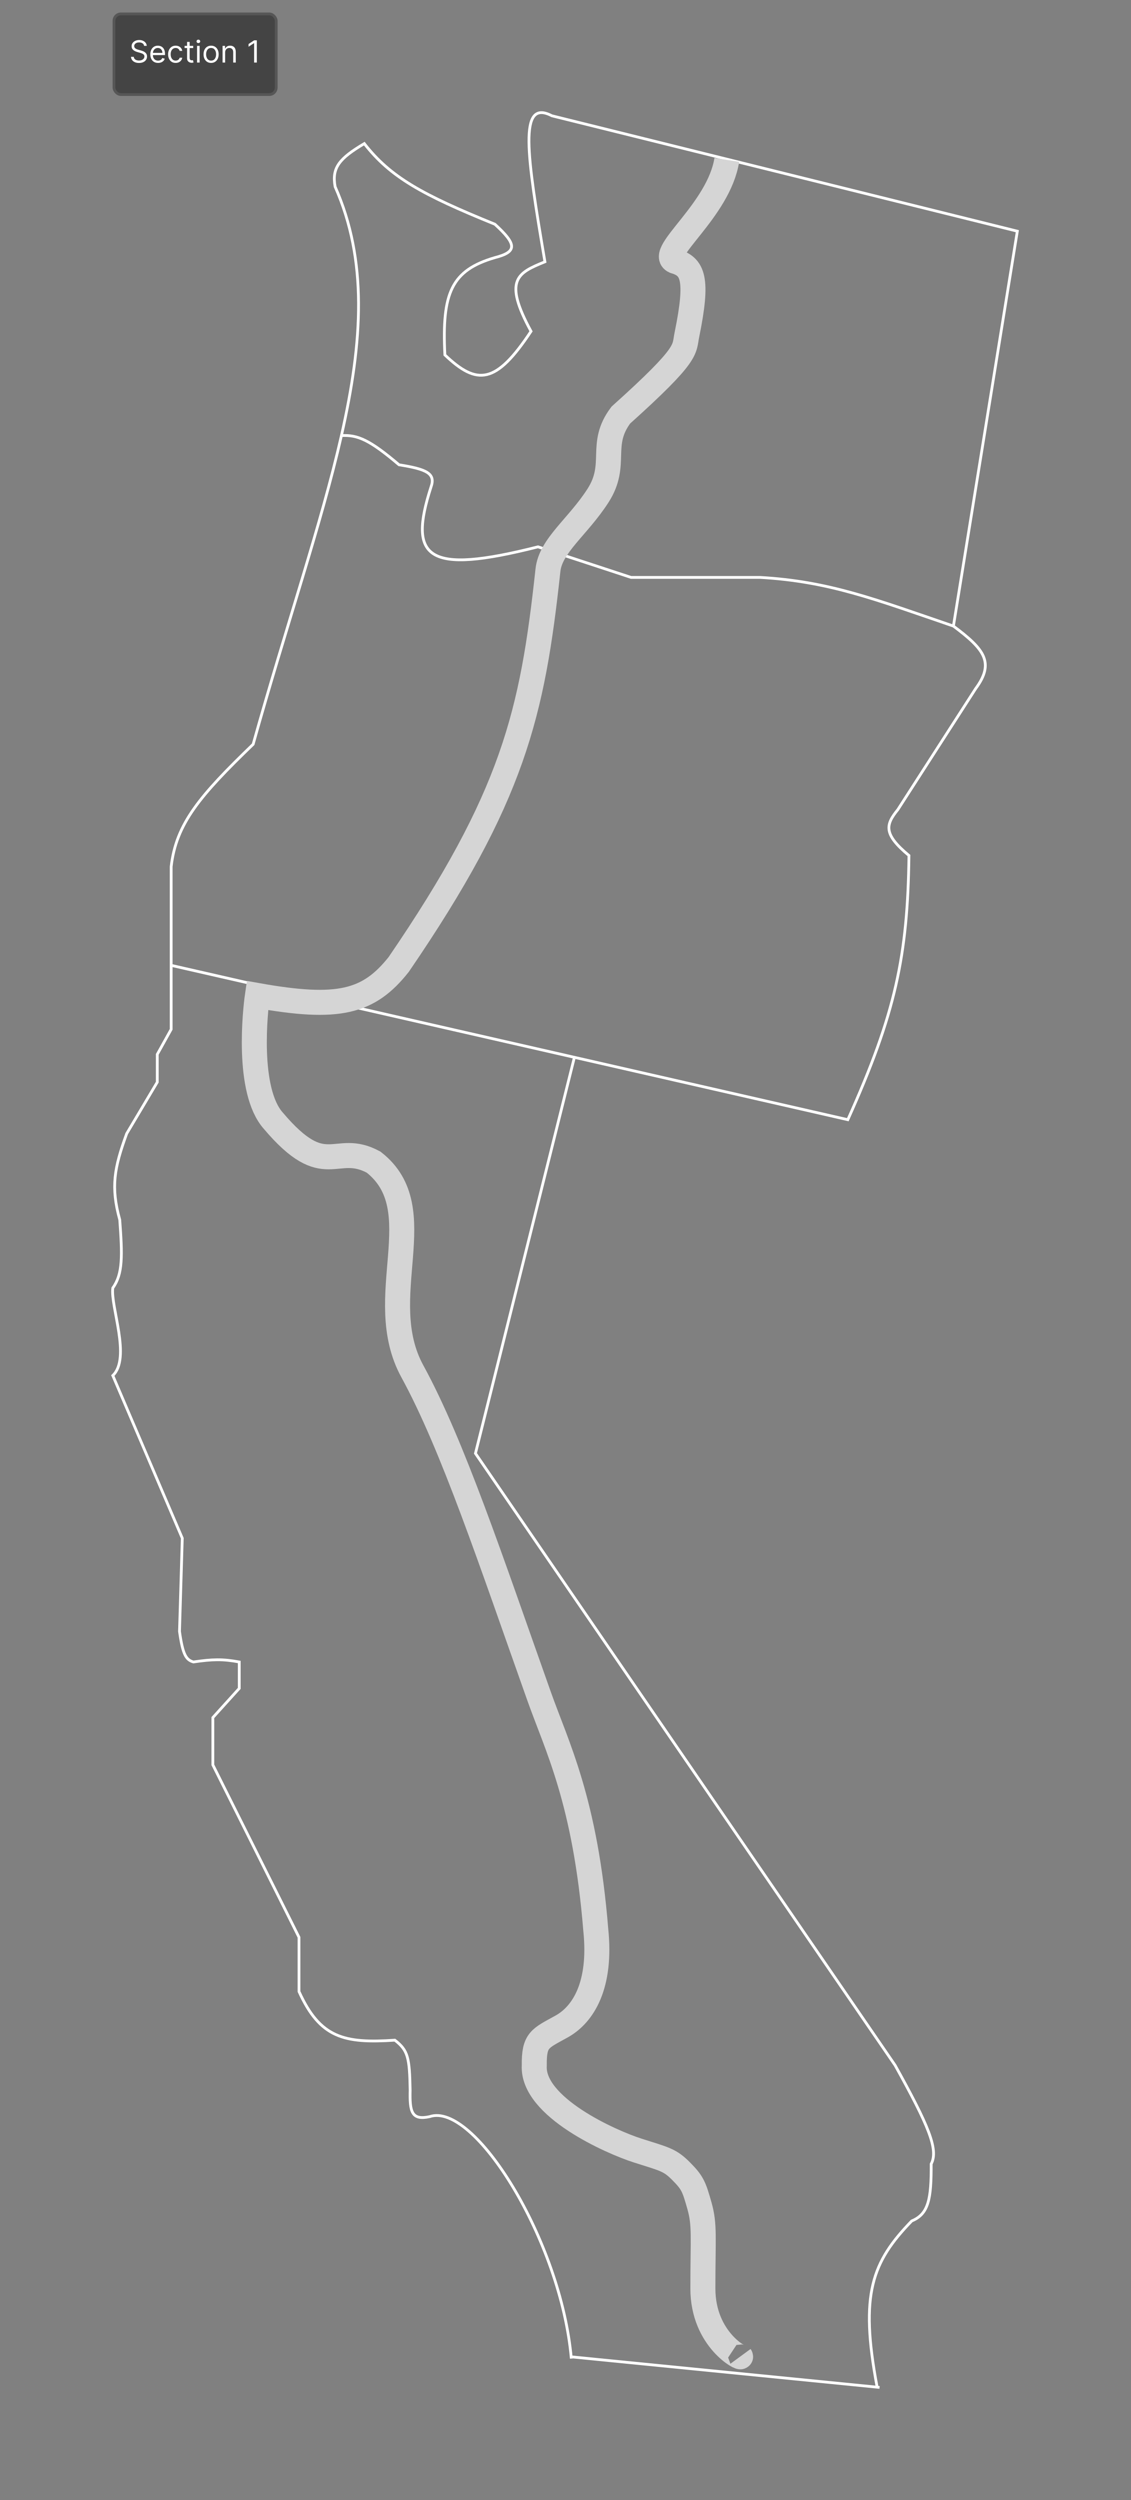 <svg width="407" height="899" viewBox="0 0 407 899" fill="none" xmlns="http://www.w3.org/2000/svg">
<rect x="0" y="0" width="407" height="899" fill="#808080" stroke="none"/>
<path d="M205.596 848.135C201.864 805.603 170.596 755.635 154.596 761.135C148.034 762.567 147.418 759.255 147.596 751.635C147.379 739.847 146.829 737.305 142.096 733.635C123.833 734.848 115.177 732.867 107.596 716.135V696.635L76.596 634.635V617.635L86.096 607.135V597.635C80.133 596.535 76.484 596.618 69.596 597.635C67.008 596.859 65.784 595.168 64.596 586.635L65.596 553.136L40.596 494.636C47.238 488.28 39.671 469.712 40.596 463.136C44.261 458.095 44.027 451.414 43.096 438.636C39.818 426.78 41.11 419.948 45.596 407.636L56.596 389.136V379.136L61.596 370.136V347.136M343.096 225.136L366.096 83.136L198.596 41.636C186.49 35.34 189.56 55.545 196.096 94.136C186.27 98.143 180.983 100.551 191.096 119.136C178.44 138.249 171.703 138.67 160.096 127.636C158.966 105.318 162.474 97.197 178.096 92.636C186.391 90.526 185.812 87.719 178.096 80.636C151.818 69.97 140.517 63.705 131.096 51.636C122.123 56.975 119.338 60.299 120.596 67.136C132.273 93.539 130.629 122.488 122.866 156.636M343.096 225.136C314.659 215.405 298.317 209.059 273.596 207.636H227.096L193.596 196.636C153.445 206.804 146.858 200.735 155.096 175.136C156.863 170.221 153.489 168.714 143.596 167.136C133.064 158.2 128.727 156.301 122.866 156.636M343.096 225.136C354.201 233.436 358.036 238.235 351.096 247.636L323.096 291.136C318.666 296.588 317.813 299.915 327.096 307.636C326.639 343.677 322.287 364.417 305.096 402.636L61.596 347.136M122.866 156.636C115.64 188.418 103.115 224.705 91.096 267.636C71.91 286.153 63.389 296.145 61.596 311.636V347.136" stroke="white"/>
<path d="M206.596 380.636L171.096 522.636L322.096 742.636C334.08 764.199 337.835 772.985 335.096 778.136C335.149 790.697 334.197 796.134 328.096 798.636C313.811 813.411 309.338 824.876 315.596 858.136" stroke="white"/>
<path d="M266.466 847.336C267.47 848.707 252.938 841.55 252.937 822.951C252.937 804.352 253.664 800.095 251.707 793.193C249.751 786.29 249.247 784.926 245.148 780.793C241.048 776.66 239.296 776.444 229.569 773.354C219.841 770.263 191.441 757.648 192.261 742.769C192.147 733.43 194.274 733.054 202.1 728.716C209.927 724.378 216.449 713.837 214.399 693.998C210.635 647.474 200.34 627.937 193.901 609.683C176.728 561.378 162.953 519.727 148.394 493.129C133.834 466.531 156.183 434.852 134.455 417.907C120.543 410.353 117.21 425.274 98.377 403.028C88.63 392.134 91.897 363.036 92.637 357.977C121.729 363.153 132.641 360.484 143.474 346.817C184.777 286.456 191.589 256.633 197.181 205.052C198.112 196.15 207.966 189.495 215.219 178.187C222.473 166.879 215.37 159.912 223.419 149.255C248.513 126.72 246.005 125.869 247.197 120.323C251.358 99.958 249.372 95.859 242.688 93.871C236.464 91 258.677 75.686 261.546 57.5" stroke="#D5D5D5" stroke-width="9"/>
<path d="M205.516 847.5L316.516 858.5" stroke="white"/>
<rect x="40.516" y="4.5" width="59.375" height="30" rx="3" fill="#444444"/>
<rect x="41.016" y="5" width="58.375" height="29" rx="2.5" stroke="white" stroke-opacity="0.098"/>
<path d="M51.86 16.5C51.813 16.104 51.623 15.797 51.29 15.578C50.956 15.359 50.547 15.25 50.063 15.25C49.709 15.25 49.399 15.307 49.133 15.422C48.87 15.537 48.665 15.694 48.516 15.895C48.37 16.095 48.297 16.323 48.297 16.578C48.297 16.792 48.348 16.975 48.45 17.129C48.554 17.28 48.687 17.406 48.848 17.508C49.01 17.607 49.179 17.689 49.356 17.754C49.533 17.816 49.696 17.867 49.844 17.906L50.657 18.125C50.865 18.18 51.097 18.255 51.352 18.352C51.61 18.448 51.856 18.579 52.09 18.746C52.327 18.91 52.523 19.121 52.676 19.379C52.83 19.637 52.907 19.953 52.907 20.328C52.907 20.76 52.794 21.151 52.567 21.5C52.343 21.849 52.015 22.126 51.583 22.332C51.153 22.538 50.631 22.641 50.016 22.641C49.443 22.641 48.947 22.548 48.528 22.363C48.111 22.178 47.783 21.921 47.544 21.59C47.306 21.259 47.172 20.875 47.141 20.438H48.141C48.167 20.74 48.269 20.99 48.446 21.188C48.626 21.383 48.852 21.529 49.126 21.625C49.402 21.719 49.699 21.766 50.016 21.766C50.386 21.766 50.718 21.706 51.012 21.586C51.306 21.463 51.54 21.294 51.712 21.078C51.883 20.859 51.969 20.604 51.969 20.312C51.969 20.047 51.895 19.831 51.747 19.664C51.598 19.497 51.403 19.362 51.161 19.258C50.919 19.154 50.657 19.062 50.376 18.984L49.391 18.703C48.766 18.523 48.271 18.267 47.907 17.934C47.542 17.6 47.36 17.164 47.36 16.625C47.36 16.177 47.481 15.787 47.723 15.453C47.968 15.117 48.296 14.857 48.708 14.672C49.122 14.484 49.584 14.391 50.094 14.391C50.61 14.391 51.068 14.483 51.469 14.668C51.87 14.85 52.188 15.1 52.422 15.418C52.659 15.736 52.784 16.096 52.797 16.5H51.86ZM56.89 22.625C56.312 22.625 55.813 22.497 55.394 22.242C54.977 21.984 54.656 21.625 54.429 21.164C54.205 20.701 54.093 20.162 54.093 19.547C54.093 18.932 54.205 18.391 54.429 17.922C54.656 17.451 54.971 17.083 55.375 16.82C55.781 16.555 56.255 16.422 56.796 16.422C57.109 16.422 57.417 16.474 57.722 16.578C58.027 16.682 58.304 16.852 58.554 17.086C58.804 17.318 59.004 17.625 59.152 18.008C59.3 18.391 59.375 18.862 59.375 19.422V19.812H54.75V19.016H58.437C58.437 18.677 58.369 18.375 58.234 18.109C58.101 17.844 57.911 17.634 57.664 17.48C57.419 17.327 57.13 17.25 56.796 17.25C56.429 17.25 56.111 17.341 55.843 17.523C55.578 17.703 55.373 17.938 55.23 18.227C55.087 18.516 55.015 18.826 55.015 19.156V19.688C55.015 20.141 55.093 20.525 55.25 20.84C55.408 21.152 55.629 21.391 55.91 21.555C56.191 21.716 56.518 21.797 56.89 21.797C57.132 21.797 57.351 21.763 57.546 21.695C57.744 21.625 57.915 21.521 58.058 21.383C58.201 21.242 58.312 21.068 58.39 20.859L59.281 21.109C59.187 21.412 59.029 21.677 58.808 21.906C58.587 22.133 58.313 22.31 57.988 22.438C57.662 22.562 57.296 22.625 56.89 22.625ZM63.214 22.625C62.652 22.625 62.167 22.492 61.761 22.227C61.355 21.961 61.042 21.595 60.824 21.129C60.605 20.663 60.496 20.13 60.496 19.531C60.496 18.922 60.608 18.384 60.832 17.918C61.058 17.449 61.373 17.083 61.777 16.82C62.183 16.555 62.657 16.422 63.199 16.422C63.621 16.422 64.001 16.5 64.339 16.656C64.678 16.812 64.955 17.031 65.171 17.312C65.388 17.594 65.522 17.922 65.574 18.297H64.652C64.582 18.023 64.425 17.781 64.183 17.57C63.944 17.357 63.621 17.25 63.214 17.25C62.855 17.25 62.54 17.344 62.269 17.531C62.001 17.716 61.791 17.978 61.64 18.316C61.492 18.652 61.417 19.047 61.417 19.5C61.417 19.963 61.49 20.367 61.636 20.711C61.785 21.055 61.993 21.322 62.261 21.512C62.532 21.702 62.85 21.797 63.214 21.797C63.454 21.797 63.671 21.755 63.867 21.672C64.062 21.588 64.227 21.469 64.363 21.312C64.498 21.156 64.595 20.969 64.652 20.75H65.574C65.522 21.104 65.393 21.423 65.187 21.707C64.984 21.988 64.714 22.212 64.379 22.379C64.045 22.543 63.657 22.625 63.214 22.625ZM69.531 16.5V17.281H66.421V16.5H69.531ZM67.328 15.062H68.25V20.781C68.25 21.042 68.287 21.237 68.363 21.367C68.441 21.495 68.54 21.581 68.66 21.625C68.782 21.667 68.911 21.688 69.046 21.688C69.148 21.688 69.231 21.682 69.296 21.672C69.362 21.659 69.414 21.648 69.453 21.641L69.64 22.469C69.578 22.492 69.49 22.516 69.379 22.539C69.266 22.565 69.125 22.578 68.953 22.578C68.692 22.578 68.437 22.522 68.187 22.41C67.94 22.298 67.734 22.128 67.57 21.898C67.408 21.669 67.328 21.38 67.328 21.031V15.062ZM70.918 22.5V16.5H71.839V22.5H70.918ZM71.386 15.5C71.207 15.5 71.052 15.439 70.921 15.316C70.794 15.194 70.73 15.047 70.73 14.875C70.73 14.703 70.794 14.556 70.921 14.434C71.052 14.311 71.207 14.25 71.386 14.25C71.566 14.25 71.72 14.311 71.847 14.434C71.977 14.556 72.043 14.703 72.043 14.875C72.043 15.047 71.977 15.194 71.847 15.316C71.72 15.439 71.566 15.5 71.386 15.5ZM75.965 22.625C75.424 22.625 74.948 22.496 74.54 22.238C74.133 21.98 73.816 21.62 73.587 21.156C73.36 20.693 73.247 20.151 73.247 19.531C73.247 18.906 73.36 18.361 73.587 17.895C73.816 17.428 74.133 17.066 74.54 16.809C74.948 16.551 75.424 16.422 75.965 16.422C76.507 16.422 76.981 16.551 77.387 16.809C77.796 17.066 78.114 17.428 78.34 17.895C78.57 18.361 78.684 18.906 78.684 19.531C78.684 20.151 78.57 20.693 78.34 21.156C78.114 21.62 77.796 21.98 77.387 22.238C76.981 22.496 76.507 22.625 75.965 22.625ZM75.965 21.797C76.377 21.797 76.715 21.691 76.981 21.48C77.247 21.27 77.443 20.992 77.571 20.648C77.698 20.305 77.762 19.932 77.762 19.531C77.762 19.13 77.698 18.756 77.571 18.41C77.443 18.064 77.247 17.784 76.981 17.57C76.715 17.357 76.377 17.25 75.965 17.25C75.554 17.25 75.215 17.357 74.95 17.57C74.684 17.784 74.487 18.064 74.36 18.41C74.232 18.756 74.168 19.13 74.168 19.531C74.168 19.932 74.232 20.305 74.36 20.648C74.487 20.992 74.684 21.27 74.95 21.48C75.215 21.691 75.554 21.797 75.965 21.797ZM81.013 18.891V22.5H80.091V16.5H80.982V17.438H81.06C81.201 17.133 81.414 16.888 81.701 16.703C81.987 16.516 82.357 16.422 82.81 16.422C83.216 16.422 83.572 16.505 83.876 16.672C84.181 16.836 84.418 17.086 84.587 17.422C84.757 17.755 84.841 18.177 84.841 18.688V22.5H83.919V18.75C83.919 18.279 83.797 17.912 83.552 17.648C83.308 17.383 82.972 17.25 82.544 17.25C82.25 17.25 81.987 17.314 81.755 17.441C81.526 17.569 81.345 17.755 81.212 18C81.08 18.245 81.013 18.542 81.013 18.891ZM92.416 14.5V22.5H91.448V15.516H91.401L89.448 16.812V15.828L91.448 14.5H92.416Z" fill="white"/>
</svg>
